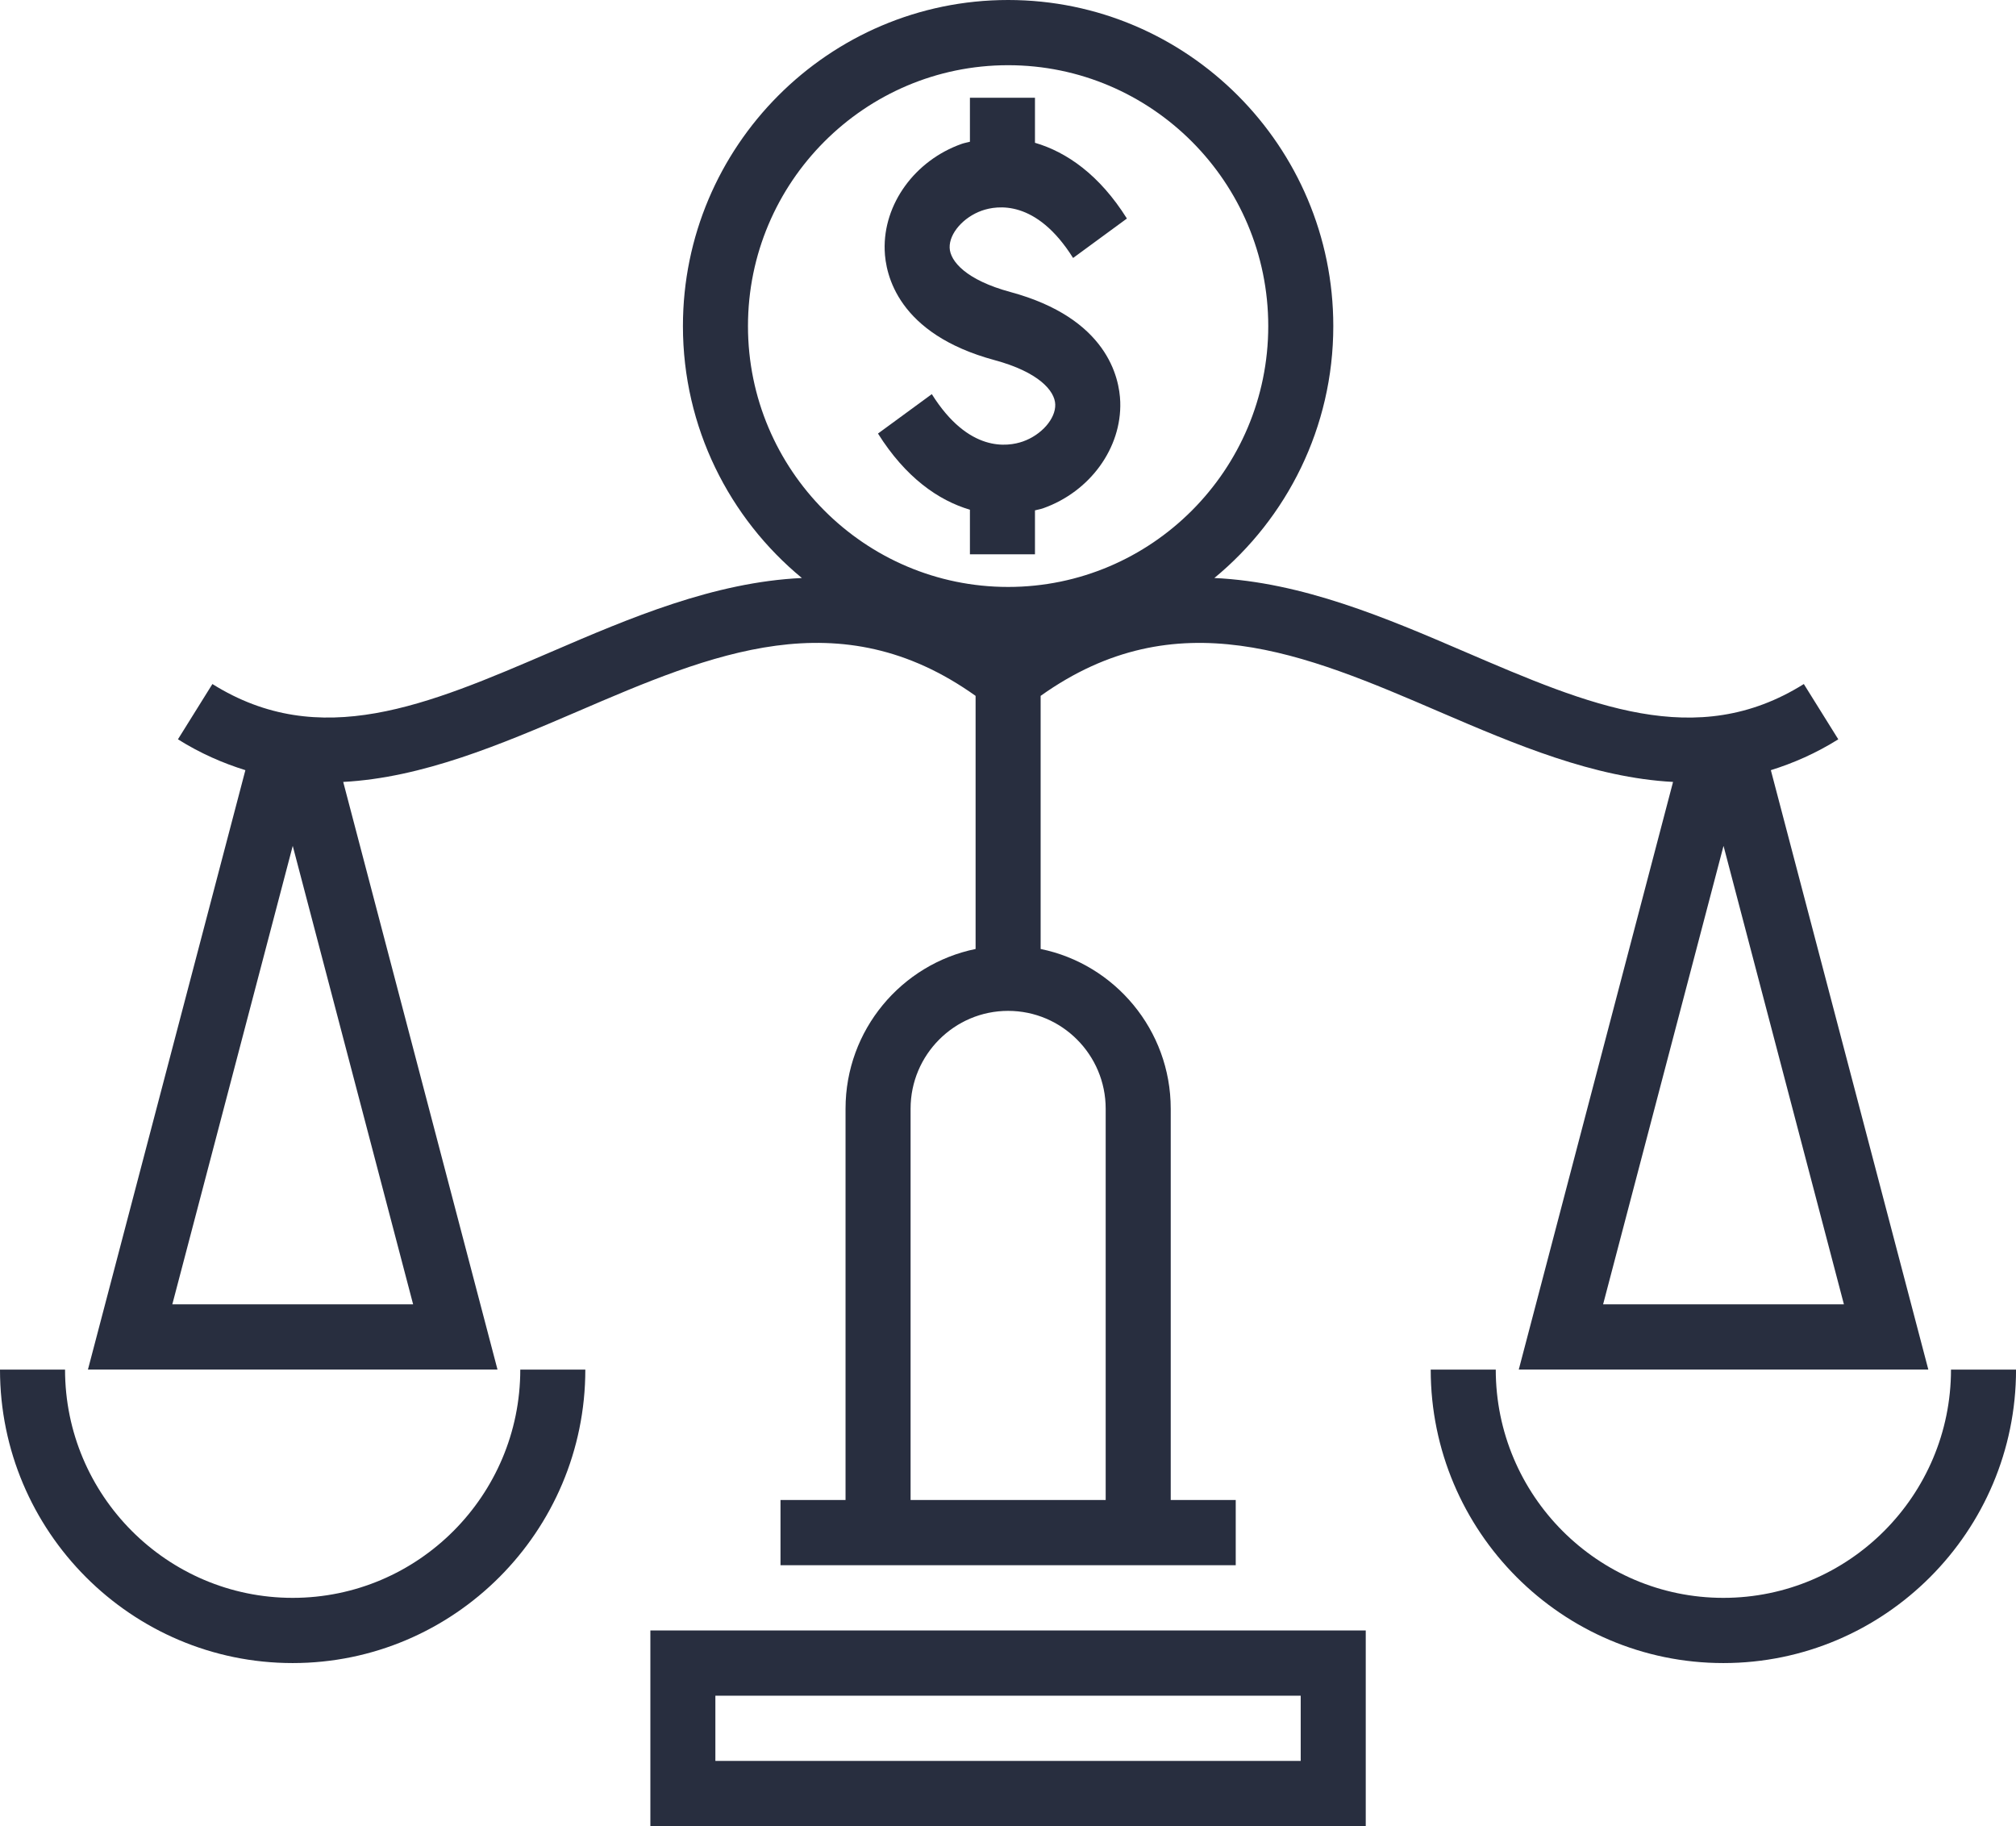 <svg width="53" height="48" viewBox="0 0 53 48" fill="none" xmlns="http://www.w3.org/2000/svg">
<path d="M26.893 11.604C26.494 11.744 25.466 11.904 24.497 10.36L23.082 11.396C23.806 12.548 24.666 13.152 25.499 13.398V14.57H27.209V13.415C27.28 13.396 27.356 13.384 27.424 13.36C28.656 12.924 29.49 11.776 29.451 10.565C29.43 9.924 29.107 8.363 26.561 7.675C25.404 7.362 24.977 6.869 24.966 6.511C24.954 6.136 25.327 5.708 25.814 5.536C26.214 5.396 27.242 5.237 28.211 6.781L29.626 5.744C28.903 4.592 28.041 3.997 27.209 3.753V2.57H25.499V3.726C25.429 3.745 25.353 3.757 25.285 3.781C24.052 4.216 23.218 5.365 23.258 6.576C23.278 7.216 23.601 8.778 26.147 9.466C27.305 9.779 27.731 10.272 27.742 10.63C27.755 11.004 27.381 11.432 26.893 11.604Z" fill="#282e3f"/>
<path d="M13.079 35.999L9.023 20.553C11.105 20.443 13.156 19.572 15.166 18.709C18.718 17.179 22.079 15.747 25.648 18.291V24.944C23.7 25.342 22.229 27.073 22.229 29.142V39.428H20.519V41.142H32.487V39.428H30.778V29.142C30.778 27.073 29.306 25.341 27.358 24.944V18.291C30.926 15.748 34.288 17.179 37.841 18.709C39.85 19.573 41.901 20.443 43.984 20.553L39.928 35.999H50.695L46.555 20.244C47.144 20.06 47.735 19.804 48.328 19.433L47.422 17.98C44.597 19.75 41.778 18.536 38.514 17.134C36.452 16.247 34.24 15.301 31.925 15.193C33.833 13.62 35.052 11.235 35.052 8.571C35.052 3.845 31.217 0 26.503 0C21.789 0 17.954 3.845 17.954 8.571C17.954 11.234 19.173 13.619 21.081 15.193C18.766 15.301 16.553 16.246 14.492 17.134C11.227 18.538 8.408 19.748 5.584 17.98L4.678 19.433C5.271 19.805 5.862 20.06 6.451 20.244L2.312 35.999H13.079ZM42.145 34.285L45.311 22.234L48.476 34.285H42.145ZM29.068 29.142V39.428H23.939V29.142C23.939 27.725 25.089 26.571 26.503 26.571C27.917 26.571 29.068 27.725 29.068 29.142ZM19.664 8.571C19.664 4.79 22.732 1.714 26.503 1.714C30.274 1.714 33.342 4.79 33.342 8.571C33.342 12.352 30.274 15.428 26.503 15.428C22.732 15.428 19.664 12.352 19.664 8.571ZM4.53 34.285L7.696 22.234L10.861 34.285H4.53Z" fill="#282e3f"/>
<path d="M17.098 48H35.905V42.857H17.098V48ZM18.807 44.572H34.195V46.286H18.807V44.572Z" fill="#282e3f"/>
<path d="M7.694 42C4.394 42 1.71 39.308 1.71 36H0C0 40.254 3.452 43.714 7.694 43.714C11.936 43.714 15.388 40.254 15.388 36H13.678C13.678 39.308 10.994 42 7.694 42Z" fill="#282e3f"/>
<path d="M51.291 36C51.291 39.308 48.607 42 45.307 42C42.007 42 39.323 39.308 39.323 36H37.613C37.613 40.254 41.065 43.714 45.307 43.714C49.549 43.714 53.001 40.254 53.001 36H51.291Z" fill="#282e3f"/>
</svg>
